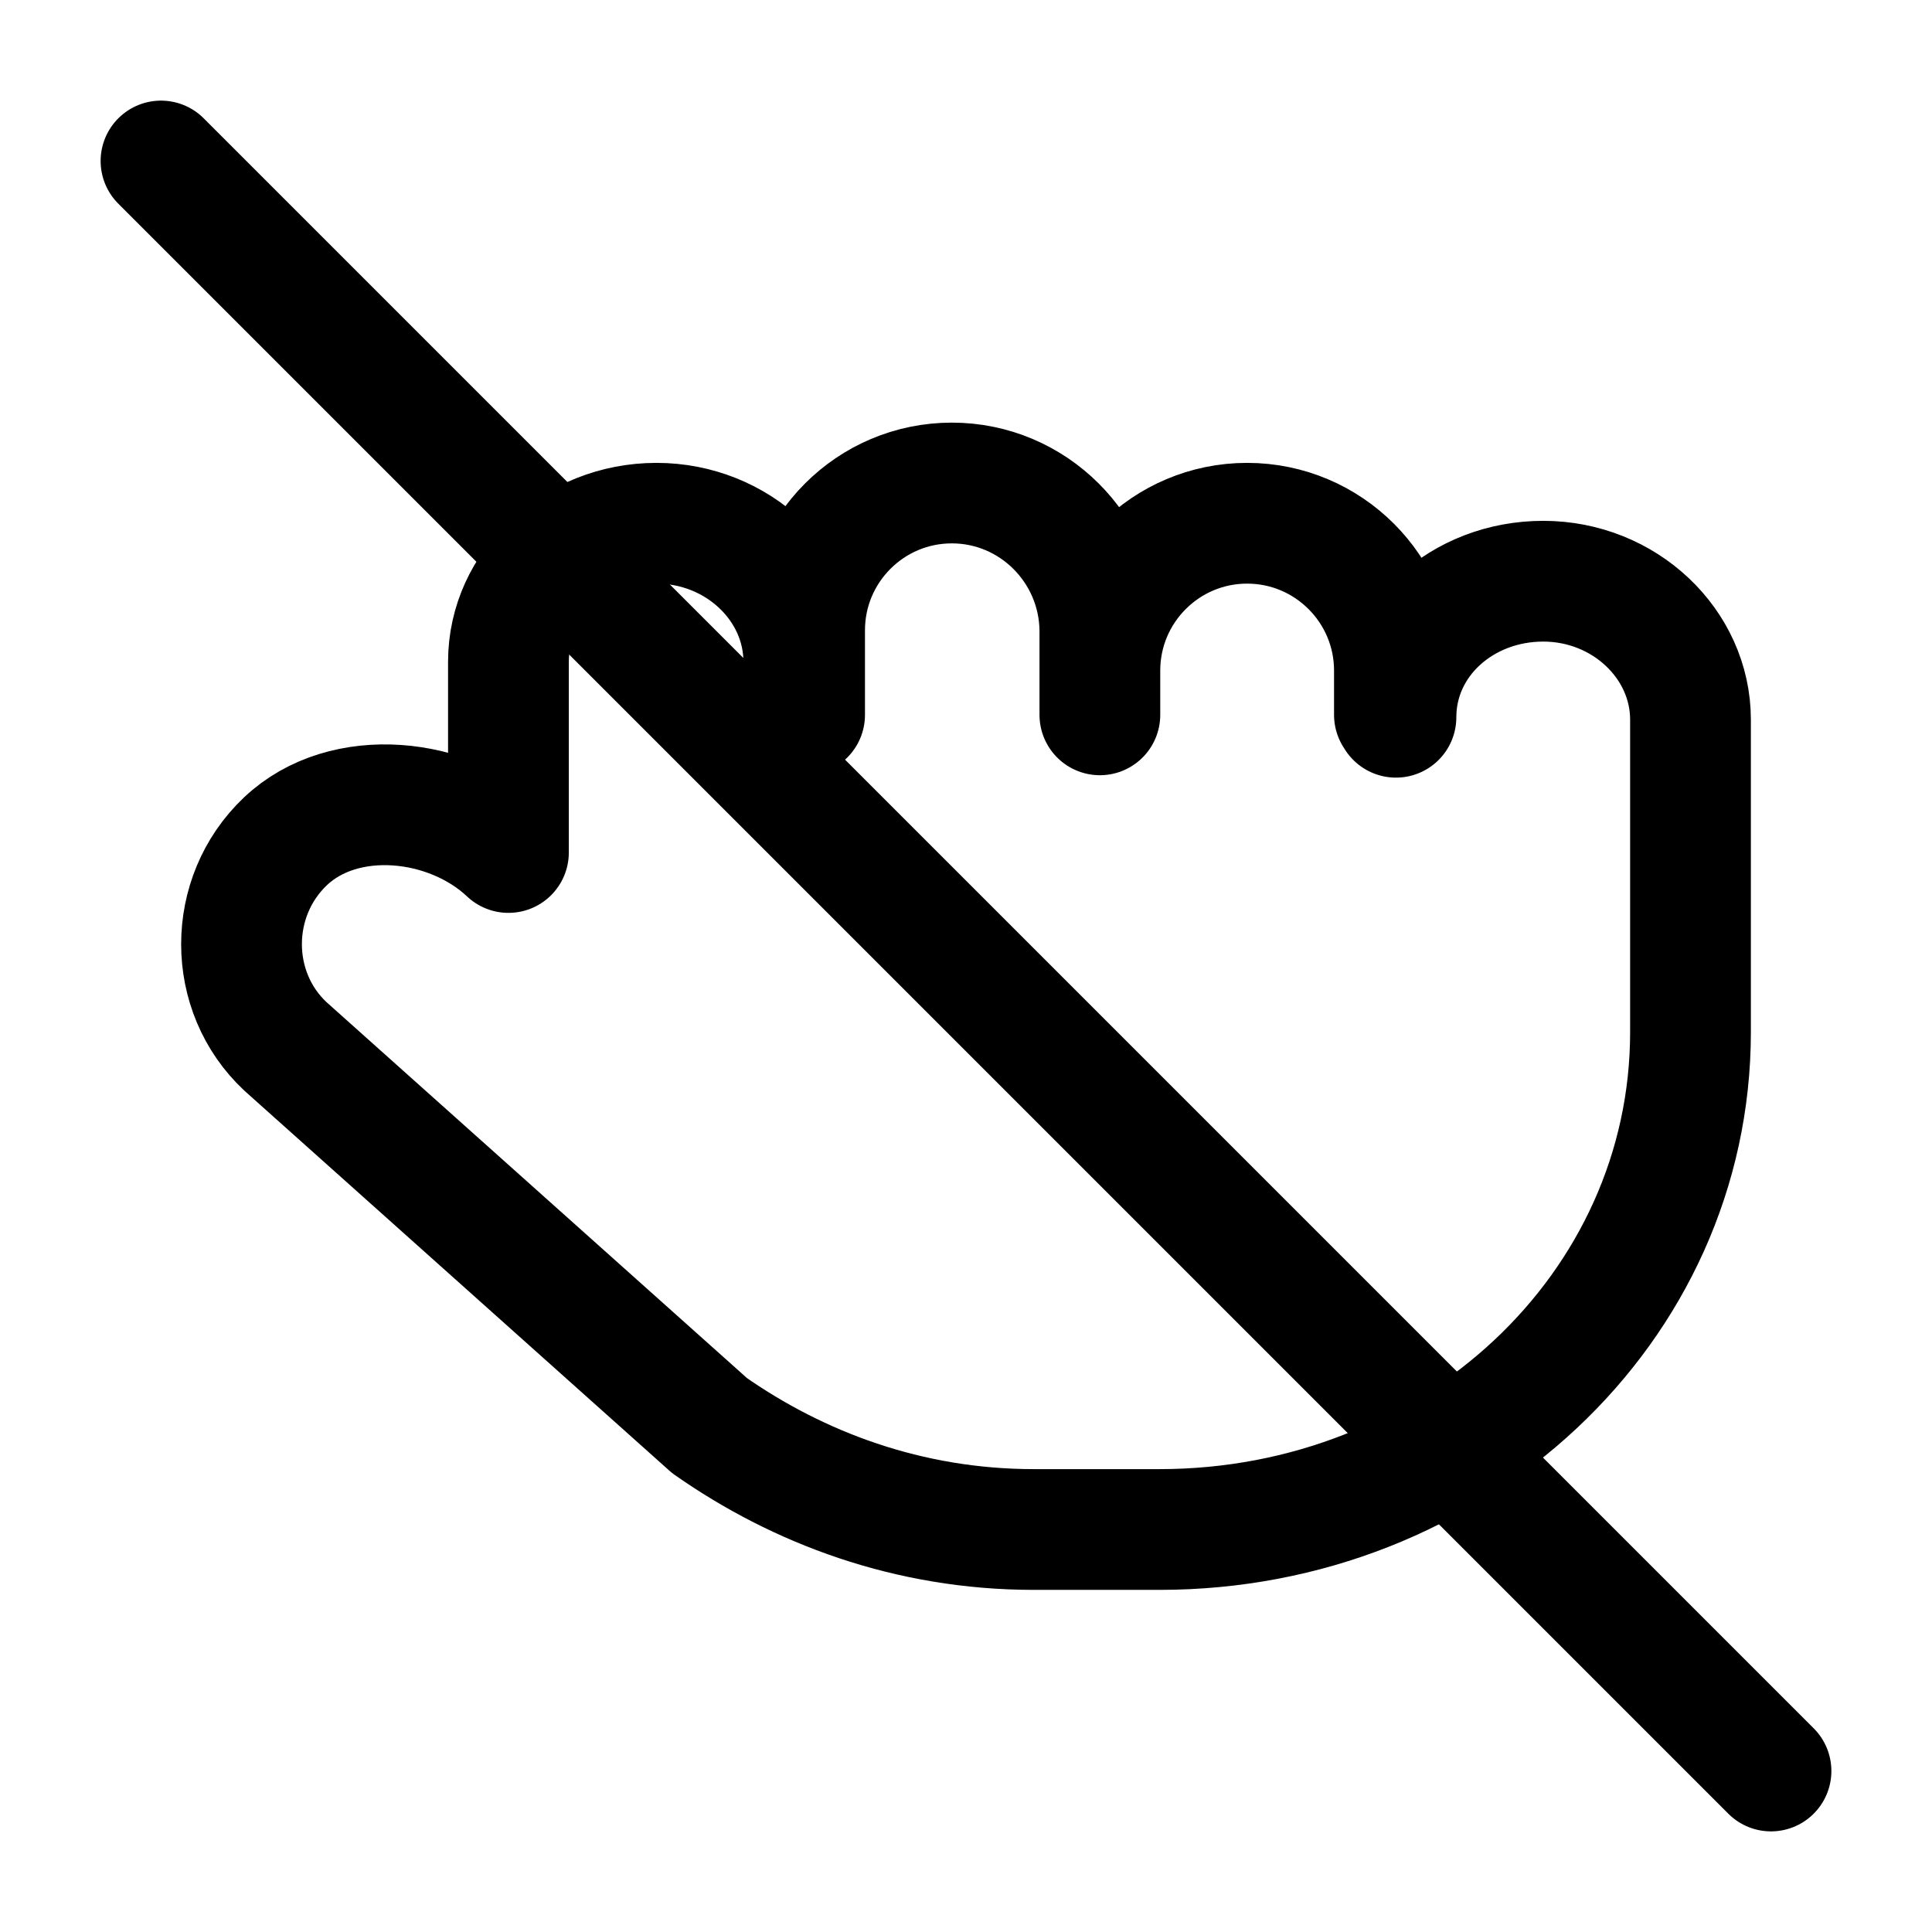 <svg width="24" height="24" viewBox="0 0 24 24" fill="none" xmlns="http://www.w3.org/2000/svg">
<path d="M17.322 8.88V8.33C17.322 7.32 16.502 6.5 15.492 6.5C14.483 6.5 13.663 7.32 13.663 8.33V8.88V7.83C13.653 6.82 12.833 6 11.824 6C10.814 6 9.995 6.82 9.995 7.83V8.88H9.985V8.22C9.985 7.28 9.165 6.5 8.155 6.5C7.146 6.5 6.316 7.27 6.316 8.22V10.59C5.586 9.9 4.277 9.76 3.547 10.45C2.818 11.14 2.818 12.32 3.547 13L8.815 17.71C9.915 18.48 11.284 19 12.843 19H14.403C18.061 19 21 16.25 21 12.82V8.94C21 8 20.18 7.22 19.171 7.22C18.161 7.22 17.341 7.96 17.341 8.91" stroke="black" stroke-width="1.5" stroke-linecap="round" stroke-linejoin="round"/>
<path d="M2 2L22 22" stroke="black" stroke-width="1.5" stroke-miterlimit="10" stroke-linecap="round" stroke-linejoin="round"/>
</svg>
